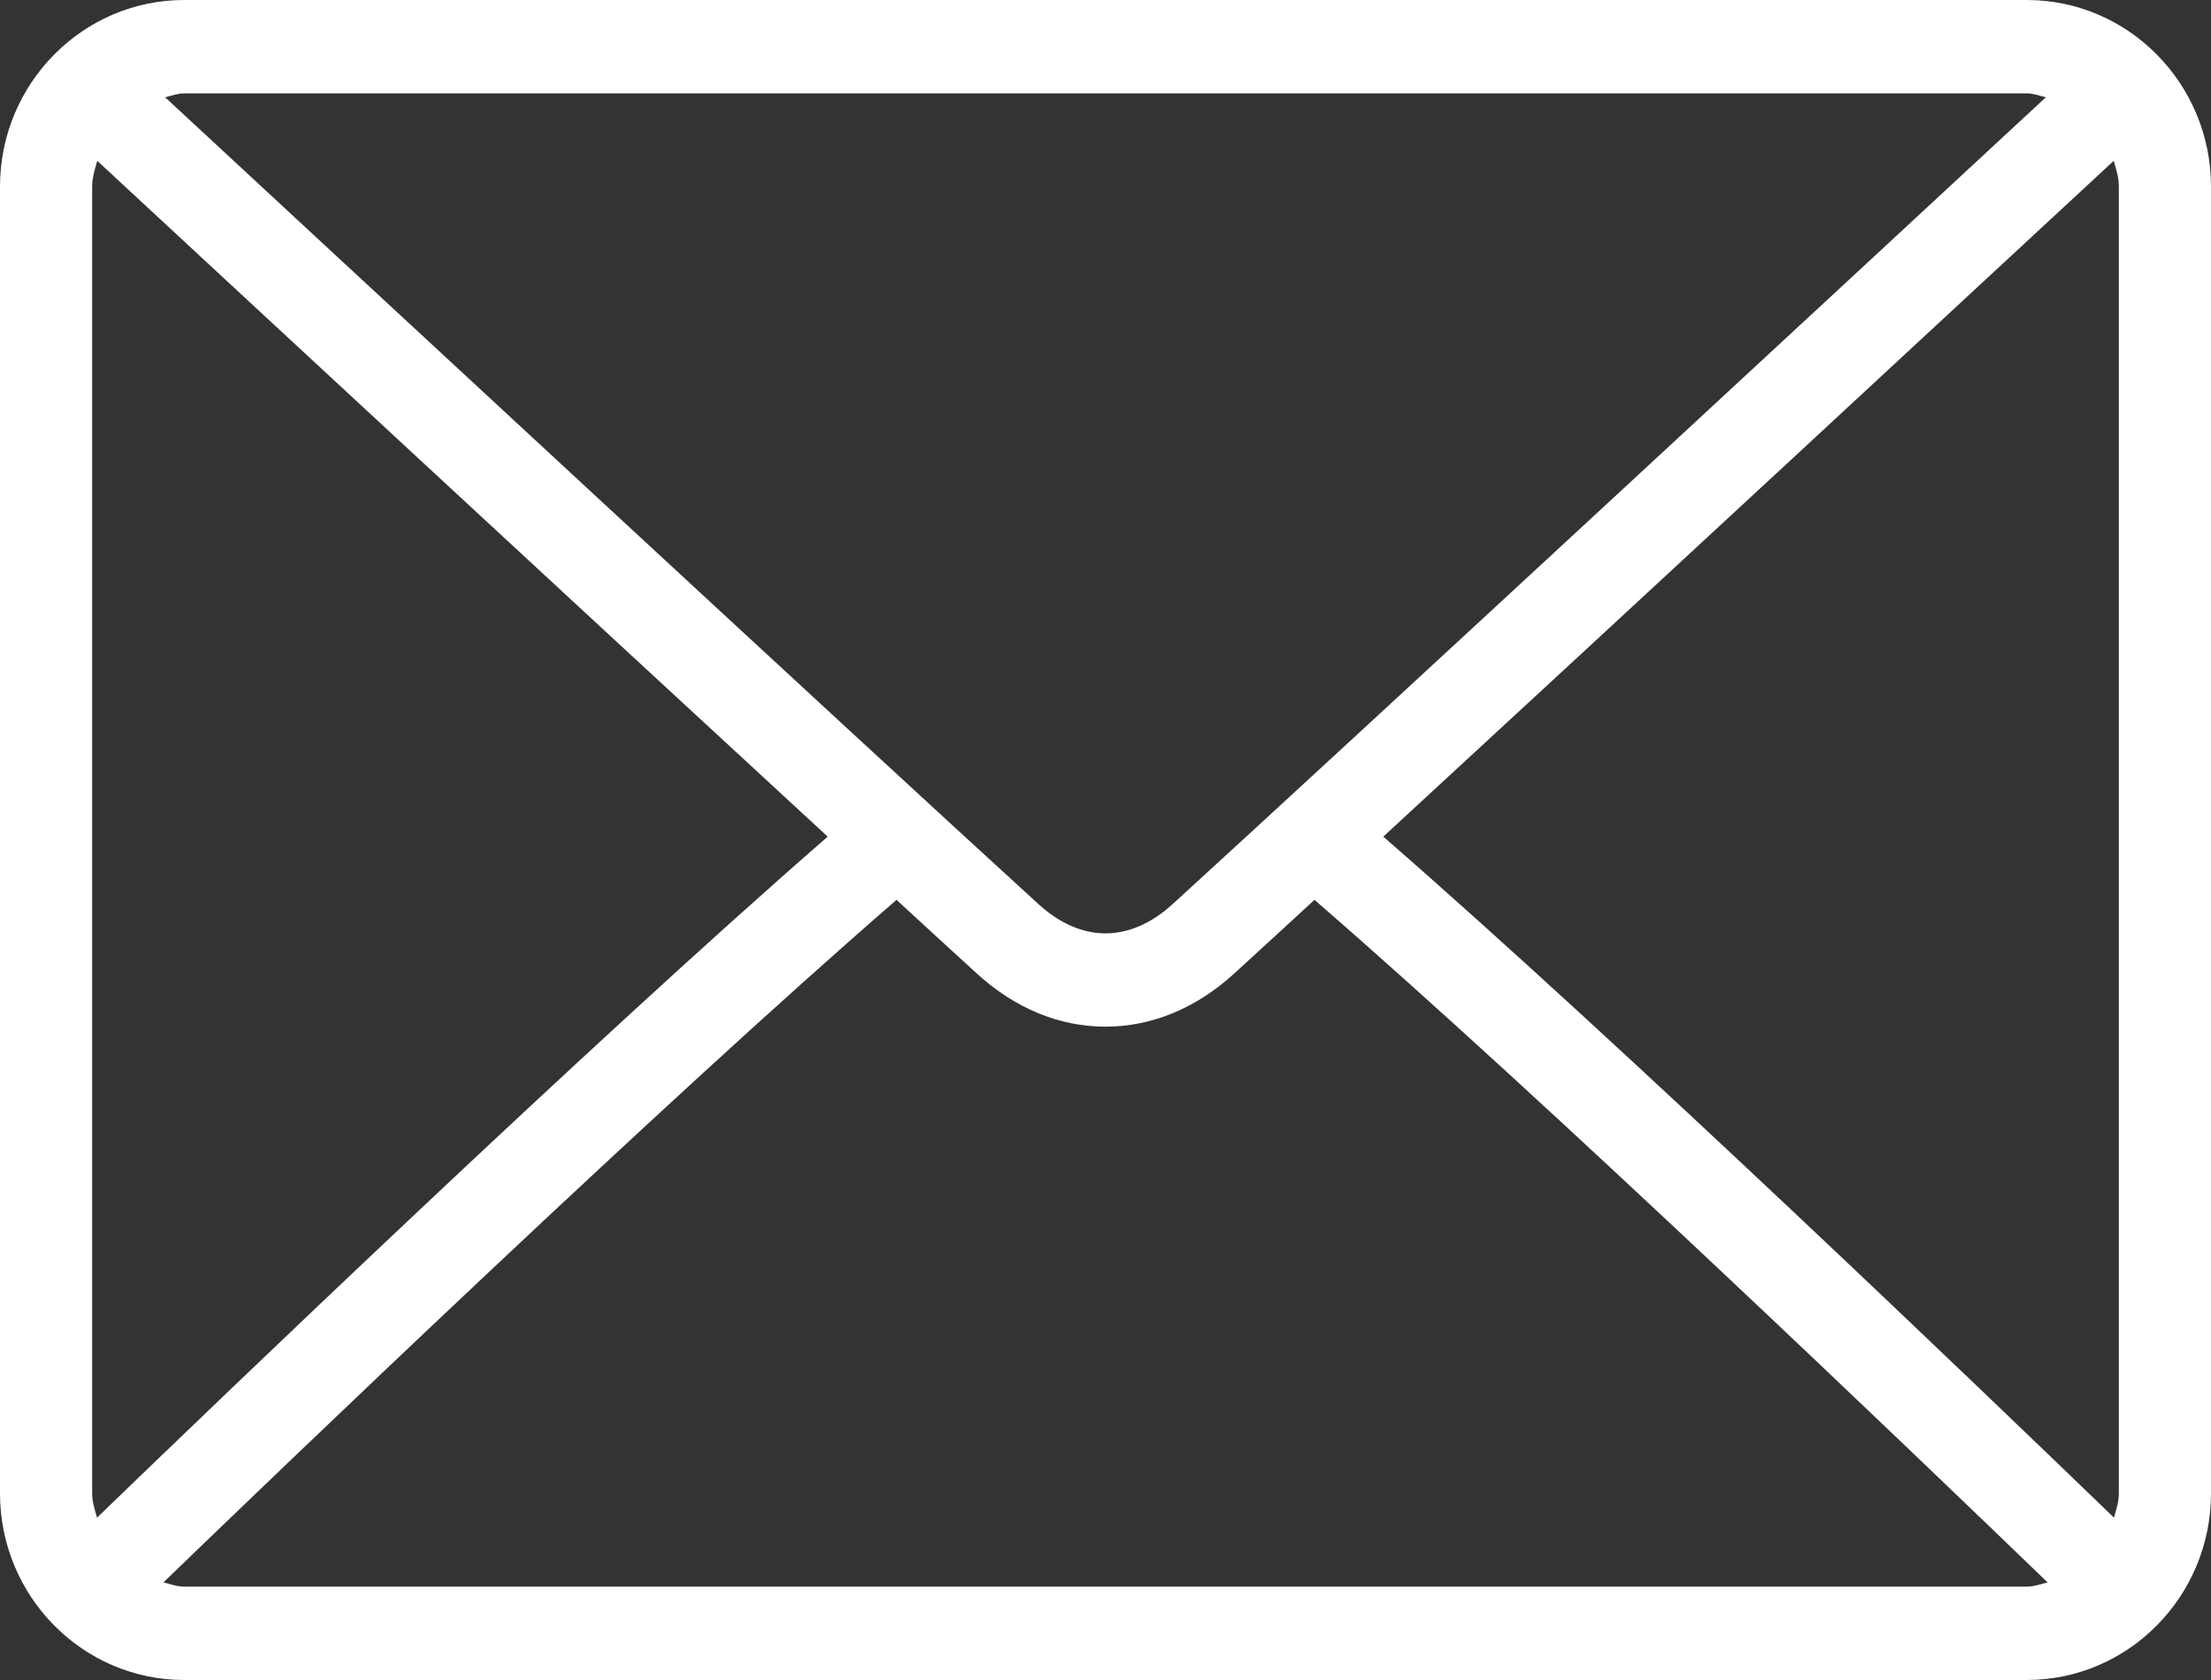 <?xml version="1.0" encoding="UTF-8"?>
<svg width="25px" height="19px" viewBox="0 0 25 19" version="1.1" xmlns="http://www.w3.org/2000/svg" xmlns:xlink="http://www.w3.org/1999/xlink">
    <rect x="0" y="0" width="25" height="19" fill="#333333" stroke="none"/>
    <!-- Generator: Sketch 60.1 (88133) - https://sketch.com -->
    <title>envelope</title>
    <desc>Created with Sketch.</desc>
    <g id="Page-1" stroke="none" stroke-width="1" fill="none" fill-rule="evenodd">
        <g id="five-points-tax-home" transform="translate(-418, -2689)" fill="#FFFFFF" fill-rule="nonzero">
            <g id="Group-13" transform="translate(405, 2342)">
                <g id="envelope" transform="translate(13, 347)">
                    <path d="M22.917,0 L2.083,0 C0.934,0 0,0.947 0,2.111 L0,16.889 C0,18.053 0.934,19 2.083,19 L22.917,19 C24.066,19 25,18.053 25,16.889 L25,2.111 C25,0.947 24.066,0 22.917,0 Z M2.083,1.056 L22.917,1.056 C22.993,1.056 23.061,1.084 23.133,1.1 C21.329,2.773 15.349,8.317 13.256,10.228 C13.092,10.377 12.828,10.556 12.5,10.556 C12.172,10.556 11.908,10.377 11.744,10.227 C9.651,8.317 3.67,2.772 1.867,1.1 C1.939,1.084 2.007,1.056 2.083,1.056 Z M1.042,16.889 L1.042,2.111 C1.042,2.008 1.072,1.914 1.1,1.819 C2.48,3.1 6.653,6.968 9.359,9.462 C6.662,11.809 2.488,15.819 1.097,17.164 C1.072,17.074 1.042,16.986 1.042,16.889 Z M22.917,17.944 L2.083,17.944 C2,17.944 1.926,17.915 1.848,17.896 C3.286,16.507 7.487,12.474 10.137,10.177 C10.482,10.495 10.798,10.784 11.046,11.011 C11.476,11.404 11.978,11.611 12.5,11.611 C13.022,11.611 13.524,11.404 13.953,11.012 C14.202,10.784 14.518,10.495 14.863,10.177 C17.513,12.474 21.713,16.507 23.152,17.896 C23.074,17.915 23,17.944 22.917,17.944 Z M23.958,16.889 C23.958,16.986 23.928,17.074 23.903,17.164 C22.511,15.819 18.338,11.809 15.641,9.462 C18.347,6.968 22.519,3.1 23.9,1.819 C23.928,1.914 23.958,2.008 23.958,2.111 L23.958,16.889 L23.958,16.889 Z" id="Shape"></path>
                </g>
            </g>
        </g>
    </g>
</svg>